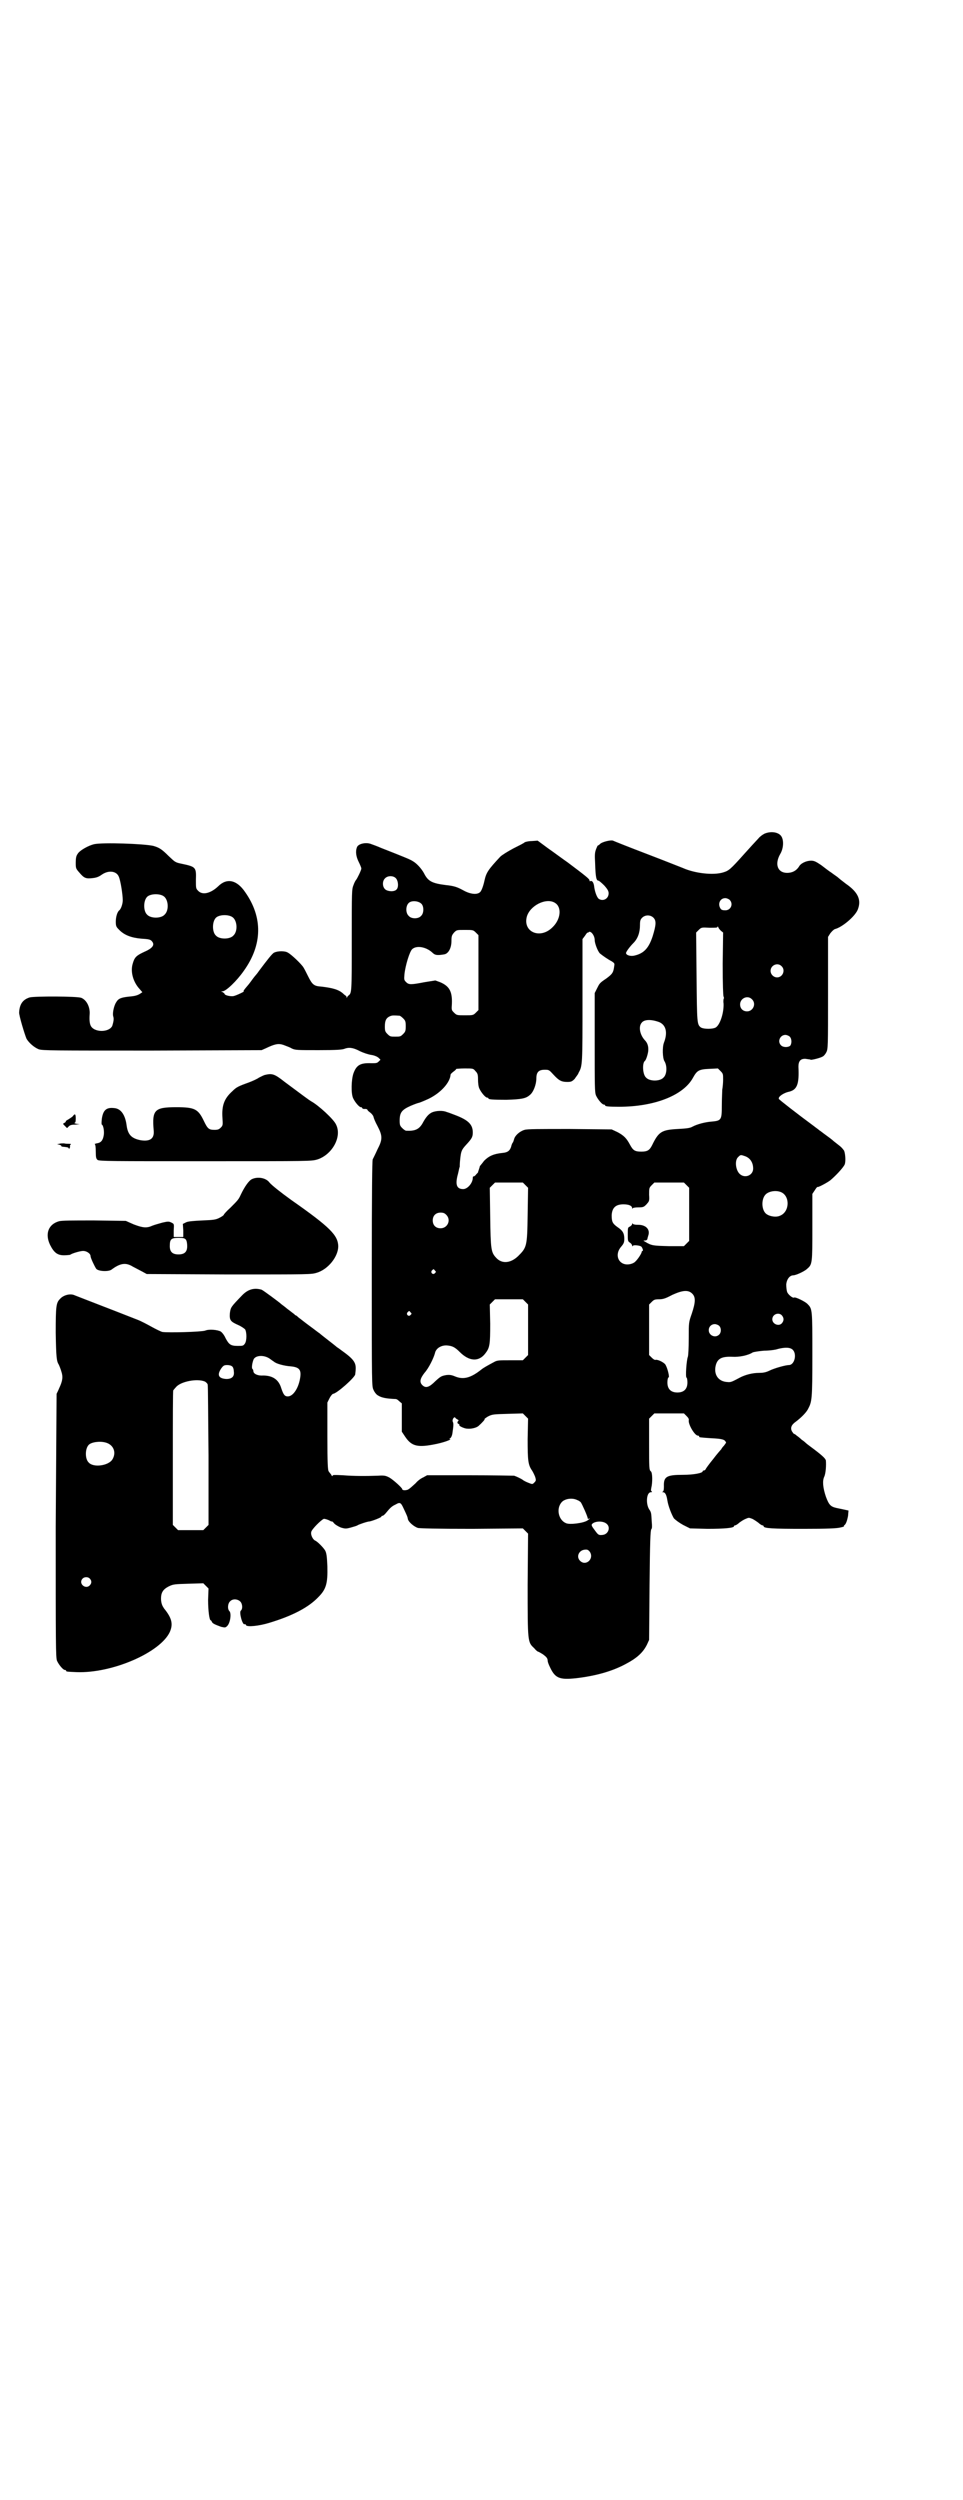 <?xml version="1.0" standalone="no"?>
<!DOCTYPE svg PUBLIC "-//W3C//DTD SVG 20010904//EN"
 "http://www.w3.org/TR/2001/REC-SVG-20010904/DTD/svg10.dtd">
<svg version="1.0" xmlns="http://www.w3.org/2000/svg"
 width="1106pt" height="2870pt" viewBox="0 0 1106 2870"
 preserveAspectRatio="xMidYMid meet">
<g transform="translate(0,2870) scale(0.5,-0.5)"
fill="#000000" stroke="none">
<path d="M1756 3826 c-4 -2 -11 -7 -14 -11 -12 -13 -15 -16 -32 -35 -33 -37
-36 -39 -49 -43 -23 -7 -65 -2 -92 10 -3 1 -40 16 -82 32 -42 16 -77 30 -79
31 -5 2 -26 -3 -30 -8 -2 -2 -4 -3 -4 -3 -1 1 -3 -4 -5 -9 -3 -8 -3 -14 -2
-32 1 -34 3 -40 8 -40 1 0 7 -5 13 -11 8 -9 10 -13 10 -18 0 -12 -12 -19 -22
-13 -4 2 -9 14 -11 27 -1 11 -5 16 -9 14 -1 -1 -2 0 -2 2 0 3 -10 11 -50 41
-13 9 -33 24 -46 33 l-23 17 -14 -1 c-7 0 -15 -2 -16 -3 -2 -2 -14 -8 -26 -14
-13 -7 -26 -15 -30 -19 -27 -29 -32 -36 -36 -54 -3 -14 -7 -24 -10 -27 -7 -7
-23 -5 -39 4 -13 7 -20 10 -40 12 -32 4 -41 9 -50 27 -6 11 -17 23 -26 28 -6
4 -21 10 -72 30 -9 4 -20 8 -23 9 -12 5 -30 1 -33 -7 -4 -10 -2 -22 4 -34 3
-6 6 -13 6 -15 0 -4 -10 -24 -12 -26 -1 -1 -4 -6 -6 -12 -4 -10 -4 -13 -4
-127 0 -122 0 -121 -8 -127 -1 -1 -2 -2 -3 -4 0 -2 -1 -2 -1 1 0 1 -1 3 -2 3
0 0 -3 2 -6 5 -10 9 -24 13 -51 16 -16 1 -20 5 -29 23 -4 8 -9 18 -11 21 -5 8
-28 30 -36 34 -6 4 -23 4 -31 0 -4 -1 -17 -18 -35 -42 -2 -3 -5 -7 -6 -8 -1
-1 -6 -7 -11 -14 -5 -7 -10 -13 -11 -14 -6 -7 -9 -11 -7 -11 3 0 -18 -10 -24
-11 -7 -1 -20 2 -20 5 0 1 -2 2 -4 4 -4 1 -5 2 -1 2 8 0 33 24 49 47 43 60 44
123 3 181 -19 28 -42 33 -62 13 -17 -16 -36 -21 -46 -10 -5 5 -5 6 -5 25 1 29
0 30 -33 37 -15 3 -15 4 -30 18 -15 15 -21 19 -35 23 -23 5 -115 8 -135 4 -14
-3 -35 -15 -39 -23 -3 -4 -4 -10 -4 -19 0 -13 0 -14 8 -23 11 -13 15 -15 31
-13 9 1 14 3 21 8 16 11 34 8 39 -5 4 -9 9 -41 9 -54 0 -8 -4 -20 -8 -23 -5
-4 -8 -16 -8 -26 0 -10 1 -12 7 -18 12 -13 29 -19 51 -21 17 -1 21 -2 24 -5 9
-9 3 -17 -18 -26 -17 -8 -21 -12 -25 -26 -6 -19 1 -43 16 -59 l6 -7 -6 -4 c-5
-3 -11 -5 -24 -6 -18 -2 -25 -4 -30 -13 -5 -7 -9 -25 -7 -32 2 -6 1 -12 -2
-22 -7 -16 -43 -16 -50 1 -2 5 -3 12 -2 26 1 16 -7 32 -19 37 -9 4 -109 4
-119 1 -16 -5 -23 -16 -24 -34 -1 -6 13 -52 17 -61 6 -10 18 -20 28 -24 9 -3
32 -3 261 -3 l251 1 9 4 c21 10 29 12 41 8 5 -2 14 -5 19 -8 8 -4 12 -4 62 -4
41 0 54 1 59 3 10 4 20 3 35 -5 8 -4 20 -8 27 -9 7 -1 14 -4 17 -7 l4 -4 -4
-4 c-4 -4 -6 -4 -17 -4 -25 1 -34 -4 -41 -23 -5 -14 -6 -46 -1 -57 4 -9 14
-21 18 -21 2 0 3 -1 3 -2 0 -1 1 -1 3 -2 2 0 4 0 6 0 2 -1 3 -1 3 -2 0 -1 3
-4 6 -6 4 -3 7 -7 8 -10 0 -2 4 -12 9 -21 12 -23 12 -31 0 -54 -4 -9 -9 -19
-11 -23 -1 -6 -2 -66 -2 -264 0 -255 0 -257 4 -265 2 -5 6 -10 9 -12 9 -6 19
-8 42 -9 2 0 5 -2 8 -5 l6 -5 0 -32 0 -33 8 -12 c15 -22 29 -25 72 -16 19 4
37 11 30 11 -1 0 -1 1 1 2 2 1 4 5 5 10 3 20 3 24 1 28 -2 4 3 13 6 9 0 -1 3
-3 5 -4 2 -1 3 -2 2 -3 -3 -2 -3 -6 0 -7 2 -1 3 -2 2 -3 -1 -2 12 -8 18 -8 10
-1 21 2 26 6 9 8 16 16 14 16 -1 0 3 3 8 6 10 5 12 5 45 6 l35 1 6 -6 6 -6 -1
-47 c0 -49 1 -59 10 -72 2 -3 5 -9 7 -14 3 -9 2 -10 -2 -14 -4 -4 -4 -4 -14 0
-5 2 -11 5 -13 7 -3 2 -13 7 -19 9 -2 0 -48 1 -102 1 l-98 0 -9 -5 c-5 -2 -13
-8 -17 -13 -11 -10 -13 -12 -18 -15 -5 -2 -13 -2 -13 1 0 3 -21 22 -30 27 -8
4 -11 5 -26 4 -27 -1 -55 -1 -80 1 -20 1 -24 1 -24 -1 0 -2 -2 -1 -3 2 -2 3
-5 6 -6 8 -2 2 -3 19 -3 80 l0 78 5 10 c3 6 7 10 8 10 8 0 51 38 51 45 0 2 1
7 1 11 1 16 -5 24 -33 44 -4 3 -8 6 -10 7 -2 2 -11 9 -20 16 -9 7 -18 14 -20
16 -2 1 -12 9 -23 17 -11 8 -22 17 -25 19 -3 3 -6 5 -6 5 -1 0 -3 1 -4 3 -2 1
-9 7 -16 12 -7 6 -13 10 -14 11 -4 4 -42 32 -45 33 -17 5 -31 1 -44 -12 -27
-28 -27 -28 -29 -42 -1 -16 1 -19 19 -27 7 -3 14 -8 16 -10 4 -7 4 -25 0 -32
-4 -6 -5 -6 -17 -6 -16 0 -20 3 -28 18 -3 7 -8 13 -11 15 -7 4 -27 6 -36 2
-10 -3 -85 -5 -98 -3 -4 1 -16 7 -25 12 -9 5 -24 13 -32 16 -8 3 -43 17 -77
30 -34 13 -64 25 -67 26 -10 5 -26 1 -34 -8 -9 -9 -10 -16 -10 -78 1 -57 2
-65 7 -73 1 -2 4 -9 6 -16 4 -12 3 -21 -5 -38 -2 -5 -5 -11 -6 -13 0 -3 -1
-140 -2 -305 0 -270 0 -301 3 -308 4 -9 14 -21 18 -21 2 0 3 -1 3 -2 0 -2 2
-2 24 -3 82 -3 192 45 214 92 8 18 5 32 -13 54 -4 6 -6 10 -7 19 -1 17 4 25
18 32 10 5 14 5 45 6 l34 1 6 -6 6 -6 -1 -26 c0 -25 3 -47 6 -47 1 0 2 -2 3
-4 1 -3 7 -6 21 -11 9 -2 10 -2 14 2 7 7 10 29 5 34 -5 5 -4 18 2 23 6 6 17 5
23 -1 5 -5 6 -17 1 -21 -4 -4 4 -34 9 -31 1 1 2 0 3 -2 2 -5 30 -2 53 5 53 16
90 35 113 59 18 18 22 31 21 71 -1 23 -2 30 -5 36 -4 7 -18 21 -23 23 -5 2
-11 13 -9 20 1 6 23 28 29 30 2 0 6 -1 11 -3 4 -2 7 -4 7 -3 0 1 3 -1 6 -5 3
-3 10 -7 15 -9 10 -3 12 -3 23 0 7 2 14 4 15 5 3 2 23 9 28 9 6 1 27 9 27 11
0 1 1 2 3 2 1 0 5 3 8 7 9 11 13 15 22 19 10 6 12 4 18 -9 8 -17 9 -19 10 -25
2 -7 14 -17 23 -20 7 -1 41 -2 125 -2 l116 1 6 -6 6 -6 -1 -117 c0 -133 0
-132 15 -146 4 -5 8 -8 9 -8 1 0 6 -3 11 -6 8 -6 11 -9 11 -15 0 -2 2 -8 5
-14 12 -26 22 -30 60 -26 43 5 81 15 113 32 27 14 41 27 50 45 l5 11 1 125 c1
102 2 126 4 129 2 2 2 7 1 18 -1 19 -1 21 -6 28 -8 13 -6 39 4 39 3 0 3 1 2 2
-2 1 -2 3 -1 8 3 12 3 35 -1 38 -4 3 -4 8 -4 62 l0 59 6 6 6 6 34 0 34 0 6 -6
c4 -4 6 -7 5 -10 -1 -10 14 -35 21 -35 2 0 3 -1 3 -2 0 -2 -1 -2 28 -4 23 -1
30 -3 32 -7 3 -3 2 -3 -3 -10 -3 -3 -6 -7 -6 -8 -1 -1 -10 -11 -19 -23 -9 -11
-17 -22 -17 -23 -1 -2 -3 -3 -4 -3 -2 0 -3 -1 -3 -2 0 -4 -21 -8 -45 -8 -38 0
-45 -4 -44 -27 0 -8 -1 -11 -3 -12 -2 0 -1 -1 1 -1 5 0 8 -6 10 -19 2 -13 10
-33 15 -41 4 -4 12 -10 21 -15 l16 -8 40 -1 c39 0 61 2 61 6 0 1 1 2 3 2 1 0
6 3 9 6 4 3 10 7 15 9 7 3 7 3 15 0 4 -2 10 -6 14 -9 3 -3 8 -6 9 -6 2 0 3 -1
3 -2 0 -5 21 -6 91 -6 56 0 77 1 85 3 6 1 10 3 9 3 -1 0 -1 1 0 2 4 2 7 11 9
22 l1 12 -9 2 c-5 1 -14 3 -19 4 -13 3 -17 7 -24 26 -7 21 -8 36 -4 45 4 8 5
28 4 38 -1 5 -10 13 -37 33 -4 3 -8 6 -10 8 -2 2 -6 5 -9 7 -3 3 -8 7 -11 9
-2 2 -5 4 -6 4 -1 0 -3 3 -5 6 -4 8 -1 15 9 22 12 9 24 21 28 29 9 17 10 21
10 124 0 105 0 106 -11 117 -4 5 -28 17 -31 15 -3 -2 -14 7 -16 13 -1 3 -2 10
-2 17 1 12 8 21 16 21 6 0 26 9 32 15 12 10 12 13 12 96 l0 76 6 9 c3 5 6 8 6
7 0 -2 21 9 29 15 12 10 29 28 33 36 3 6 2 24 -1 32 -2 3 -6 8 -10 11 -4 3
-10 8 -14 11 -3 3 -11 9 -18 14 -7 5 -13 10 -15 11 -2 2 -8 6 -13 10 -38 28
-79 60 -80 62 -2 5 10 13 21 16 21 4 26 17 24 58 0 13 5 19 17 18 5 -1 10 -1
11 -2 2 -1 22 4 27 7 3 1 7 6 9 10 4 8 4 12 4 136 l0 129 5 8 c4 5 8 9 11 10
16 4 45 28 52 44 9 22 2 40 -27 60 -13 10 -13 10 -20 16 -3 2 -10 7 -14 10 -5
3 -15 11 -23 17 -12 8 -16 10 -23 10 -11 0 -24 -6 -28 -14 -6 -9 -15 -14 -27
-14 -22 0 -29 20 -16 43 8 13 9 33 2 42 -7 9 -24 11 -38 5z m-847 -102 c6 -6
7 -21 2 -26 -5 -6 -20 -5 -26 0 -7 6 -7 19 -1 25 6 7 19 7 25 1z m-534 -41
c12 -7 14 -33 3 -43 -8 -9 -32 -9 -40 0 -9 8 -9 32 0 41 7 7 27 8 37 2z m1301
-9 c9 -9 3 -24 -10 -24 -6 0 -9 1 -11 4 -7 11 -1 24 11 24 3 0 8 -2 10 -4z
m-708 -9 c6 -6 6 -22 -1 -28 -6 -7 -22 -7 -28 0 -8 7 -7 24 0 30 6 6 22 5 29
-2z m307 2 c16 -10 13 -38 -6 -56 -28 -28 -68 -11 -59 24 7 26 45 45 65 32z
m-742 -32 c12 -7 14 -33 3 -43 -8 -9 -32 -9 -40 0 -9 8 -9 32 0 41 7 7 27 8
37 2z m968 -2 c7 -7 6 -17 -2 -43 -9 -27 -20 -39 -42 -44 -9 -2 -19 1 -19 6 0
3 9 15 17 23 10 10 15 24 15 41 0 10 1 13 5 17 7 7 19 7 26 0z m155 -30 l5 -4
-1 -72 c0 -47 1 -73 2 -75 1 -2 1 -4 1 -4 -1 0 -2 -6 -1 -12 1 -21 -8 -49 -18
-55 -7 -4 -27 -4 -34 0 -9 7 -9 9 -10 116 l-1 102 6 6 c6 6 7 6 25 5 14 0 18
0 18 2 0 2 1 1 2 -1 1 -3 4 -6 6 -8z m-563 -4 l6 -6 0 -86 0 -86 -6 -6 c-6 -6
-7 -6 -25 -6 -18 0 -19 0 -25 6 -6 6 -6 6 -5 21 1 28 -6 40 -27 49 l-11 4 -25
-4 c-31 -6 -36 -6 -42 0 -5 5 -5 6 -4 18 2 20 12 53 18 58 10 9 32 5 46 -8 6
-6 11 -7 28 -4 9 2 16 14 16 31 0 11 1 13 6 19 6 6 6 6 25 6 18 0 19 0 25 -6z
m273 -17 c0 -8 7 -26 12 -31 6 -5 19 -14 27 -18 6 -4 7 -5 6 -10 -2 -16 -4
-19 -19 -30 -15 -10 -15 -11 -21 -23 l-5 -10 0 -114 c0 -99 0 -114 3 -121 4
-9 14 -21 18 -21 2 0 3 -1 3 -2 0 -2 7 -3 32 -3 81 0 148 26 170 67 9 16 13
19 37 20 l20 1 6 -6 c6 -6 6 -7 6 -20 0 -7 -1 -17 -2 -23 0 -5 -1 -21 -1 -36
0 -33 -1 -35 -23 -37 -15 -1 -34 -6 -45 -12 -5 -3 -14 -4 -33 -5 -37 -2 -44
-6 -59 -37 -6 -12 -11 -15 -25 -15 -15 0 -19 3 -26 16 -8 15 -14 21 -29 29
l-13 6 -96 1 c-71 0 -98 0 -104 -2 -11 -3 -22 -13 -24 -21 -1 -3 -2 -7 -3 -8
-1 -1 -3 -5 -4 -10 -3 -9 -8 -13 -20 -14 -20 -2 -31 -7 -42 -18 -5 -7 -10 -12
-10 -13 0 -1 -1 -4 -2 -7 -1 -3 -2 -6 -2 -6 1 0 -1 -2 -4 -5 -2 -3 -5 -5 -6
-5 -1 1 -2 -1 -2 -3 0 -12 -12 -26 -22 -26 -15 0 -19 10 -12 35 2 8 3 15 4 16
0 1 0 9 1 17 2 19 3 22 14 34 13 14 15 18 15 28 0 18 -10 28 -38 39 -8 3 -18
7 -22 8 -9 4 -25 3 -34 -1 -8 -4 -14 -11 -22 -26 -8 -13 -17 -17 -37 -16 -2 0
-6 3 -9 6 -5 5 -6 7 -6 17 0 19 5 25 25 34 9 4 18 7 19 7 1 0 11 4 22 9 29 14
50 38 51 56 0 1 3 4 7 7 3 2 6 5 6 6 0 0 9 1 19 1 20 0 20 0 25 -6 5 -5 6 -8
6 -19 0 -8 1 -17 3 -21 4 -9 14 -21 18 -21 2 0 3 -1 3 -2 0 -2 8 -3 41 -3 35
1 45 3 54 11 8 6 15 24 15 38 0 14 5 20 19 20 10 0 10 0 21 -12 12 -13 18 -16
31 -16 9 0 11 1 17 7 3 5 8 10 9 14 9 16 9 18 9 166 l0 141 6 8 c3 5 6 8 6 7
0 -1 1 -1 2 1 5 4 14 -8 14 -18z m429 -60 c10 -9 3 -26 -10 -26 -8 0 -15 7
-15 15 0 13 16 20 25 11z m-68 -76 c11 -10 3 -28 -11 -28 -9 0 -16 6 -16 16 0
14 17 22 27 12z m-809 -38 c1 0 5 -3 8 -6 5 -5 6 -7 6 -18 0 -11 -1 -13 -6
-18 -6 -6 -7 -6 -18 -6 -11 0 -12 0 -18 6 -5 5 -6 7 -6 17 0 14 3 20 12 24 5
2 8 2 22 1z m597 -15 c15 -7 19 -24 10 -47 -4 -11 -3 -35 1 -42 7 -11 6 -31
-2 -38 -8 -9 -32 -9 -40 0 -8 7 -9 33 -3 38 3 2 7 15 8 23 1 11 -2 19 -8 25
-11 12 -15 31 -7 40 6 8 23 8 41 1z m299 -33 c5 -5 5 -16 1 -21 -5 -4 -16 -4
-21 1 -9 9 -2 24 10 24 3 0 8 -2 10 -4z m-104 -274 c13 -4 20 -15 20 -29 0
-15 -18 -23 -30 -13 -10 8 -13 31 -5 39 6 6 6 6 15 3z m-503 -67 l6 -6 -1 -62
c-1 -73 -2 -75 -22 -95 -18 -17 -38 -18 -51 -3 -11 12 -12 19 -13 93 l-1 67 6
6 6 6 32 0 32 0 6 -6z m370 0 l6 -6 0 -61 0 -61 -6 -6 -6 -6 -35 0 c-36 1 -39
1 -54 10 -5 3 -5 3 0 3 2 0 4 1 5 3 0 1 1 5 2 8 5 14 -5 25 -23 25 -8 0 -12 1
-13 3 0 1 -1 1 -1 -1 0 -2 -2 -4 -5 -6 -5 -2 -5 -3 -5 -18 0 -14 0 -16 5 -19
3 -2 5 -5 5 -7 0 -2 0 -2 2 0 1 2 15 1 19 -2 3 -3 5 -10 3 -10 -1 0 -2 -1 -2
-2 0 -4 -12 -22 -18 -25 -3 -2 -9 -4 -15 -4 -21 0 -30 23 -14 41 6 7 7 10 7
18 0 13 -4 19 -16 27 -11 8 -13 12 -13 27 1 17 9 25 27 25 12 0 20 -3 20 -9 0
-2 1 -2 1 0 1 1 6 2 13 2 12 0 13 1 19 7 6 7 7 7 6 22 0 15 0 16 6 22 l6 6 34
0 34 0 6 -6z m217 -16 c21 -9 20 -45 -2 -54 -10 -5 -28 -1 -34 6 -9 10 -9 32
0 42 7 8 24 11 36 6z m-769 -52 c12 -12 3 -31 -13 -31 -11 0 -18 7 -18 18 0
11 7 18 18 18 6 0 9 -1 13 -5z m-26 -128 c3 -3 3 -3 0 -6 -4 -5 -11 1 -7 6 4
4 4 4 7 0z m591 -53 c8 -8 8 -19 -1 -46 -7 -20 -7 -20 -7 -57 0 -23 -1 -39 -2
-42 -3 -7 -6 -47 -3 -48 1 0 2 -5 2 -11 0 -15 -8 -23 -23 -23 -15 0 -23 8 -23
23 0 6 1 11 3 12 2 0 -2 19 -7 28 -2 5 -17 13 -23 12 -2 -1 -6 2 -9 5 l-6 6 0
58 0 58 6 6 c5 5 7 6 17 6 9 0 15 2 30 10 24 11 37 12 46 3z m-383 -19 l6 -6
0 -58 0 -58 -6 -6 -6 -6 -29 0 c-26 0 -30 0 -37 -4 -15 -8 -24 -13 -29 -17
-25 -20 -42 -24 -61 -16 -7 3 -12 4 -20 3 -11 -2 -13 -3 -25 -14 -14 -14 -22
-17 -30 -9 -7 7 -5 15 5 28 10 11 21 34 24 45 2 11 14 19 28 18 12 -1 18 -4
29 -15 22 -22 44 -23 59 -3 10 13 11 20 11 68 l-1 44 6 6 6 6 32 0 32 0 6 -6z
m-264 -24 c3 -3 3 -3 0 -6 -4 -5 -11 1 -7 6 4 4 4 4 7 0z m853 -7 c5 -6 5 -12
0 -18 -7 -8 -22 -2 -22 9 0 12 15 17 22 9z m-144 -24 c5 -5 5 -15 0 -20 -9 -9
-24 -2 -24 10 0 8 6 14 14 14 3 0 8 -2 10 -4z m169 -55 c10 -10 4 -35 -9 -35
-7 0 -33 -7 -45 -13 -8 -4 -15 -5 -24 -5 -14 0 -30 -4 -42 -10 -19 -10 -22
-12 -30 -11 -21 1 -32 17 -27 38 4 16 14 21 38 20 16 -1 36 3 47 10 2 1 14 3
26 4 12 0 27 2 32 4 16 4 28 4 34 -2z m-1202 -20 c3 -2 8 -6 10 -7 5 -5 24
-10 39 -11 20 -2 25 -8 21 -29 -4 -22 -16 -40 -28 -40 -7 0 -10 4 -15 19 -6
20 -20 29 -42 29 -12 -1 -22 4 -22 10 0 2 -1 4 -2 5 -3 2 0 17 3 23 6 9 24 9
36 1z m-86 -18 c2 -1 4 -6 4 -11 2 -12 -4 -18 -17 -18 -18 1 -22 9 -12 24 5 7
7 8 14 8 4 0 9 -1 11 -3z m-62 -35 c3 -2 6 -5 6 -7 1 -2 1 -76 2 -163 l0 -159
-6 -6 -6 -6 -29 0 -29 0 -6 6 -6 6 0 154 c0 85 0 154 1 155 1 1 3 4 6 7 10 13
49 21 67 13z m-228 -140 c18 -5 25 -23 15 -39 -9 -14 -43 -19 -54 -7 -9 8 -9
32 0 41 6 6 25 9 39 5z m1083 -132 c3 -1 6 -3 8 -5 3 -4 16 -33 16 -37 0 -1 1
-2 2 -1 5 3 2 -1 -3 -4 -9 -6 -41 -10 -49 -6 -17 7 -23 33 -10 48 7 8 24 11
36 5z m68 -55 c9 -8 3 -24 -10 -25 -9 -1 -10 0 -18 11 -7 9 -8 12 -6 14 6 7
26 8 34 0z m-39 -64 c10 -16 -9 -33 -22 -21 -10 9 -4 24 9 26 7 1 9 0 13 -5z
m-1149 -61 c5 -5 5 -11 0 -16 -10 -10 -27 5 -16 16 4 4 12 4 16 0z"/>
<path d="M608 3272 c-3 -1 -9 -4 -13 -6 -4 -3 -15 -8 -23 -11 -25 -9 -29 -11
-38 -20 -19 -17 -25 -33 -23 -62 1 -16 1 -17 -4 -22 -4 -4 -7 -5 -14 -5 -13 0
-16 2 -25 21 -13 27 -21 31 -63 31 -50 0 -56 -6 -52 -53 2 -19 -8 -26 -29 -23
-22 4 -30 13 -33 33 -3 25 -13 40 -29 41 -18 2 -25 -5 -28 -24 -1 -8 -1 -14 0
-14 4 -2 6 -18 4 -26 -2 -11 -7 -16 -16 -17 -4 -1 -6 -2 -4 -2 1 -1 2 -6 2
-17 0 -14 1 -16 4 -19 4 -3 33 -3 248 -3 242 0 243 0 257 4 34 11 57 52 43 80
-5 12 -41 45 -58 54 -5 3 -21 15 -60 44 -24 19 -29 20 -46 16z"/>
<path d="M167 3177 c-2 -2 -7 -5 -10 -7 -4 -2 -6 -4 -6 -4 1 -1 -1 -3 -3 -4
-4 -2 -4 -2 1 -7 l5 -5 4 4 c3 3 7 4 15 4 l10 1 -8 1 c-4 1 -6 2 -4 2 2 0 3 2
3 10 0 11 -2 12 -7 5z"/>
<path d="M136 3114 l-5 -1 5 -1 c3 -1 5 -2 5 -3 -1 -1 2 -2 6 -2 10 -1 11 -2
11 -4 0 -1 1 -1 2 1 1 2 1 4 1 5 -1 1 0 2 1 3 2 1 1 2 -3 2 -4 0 -9 0 -12 1
-3 0 -8 0 -11 -1z"/>
<path d="M579 3033 c-7 -3 -17 -17 -26 -36 -5 -11 -7 -13 -24 -30 -8 -7 -15
-15 -15 -16 0 -1 -4 -4 -10 -7 -8 -4 -12 -5 -39 -6 -21 -1 -32 -2 -37 -4 l-8
-4 1 -15 0 -15 -11 0 -11 0 0 15 c1 15 1 15 -5 18 -6 3 -8 3 -21 0 -7 -2 -18
-5 -23 -7 -13 -6 -22 -5 -43 3 l-18 8 -73 1 c-51 0 -75 0 -81 -2 -24 -7 -32
-29 -20 -54 9 -18 17 -24 32 -24 7 0 13 1 14 1 3 3 23 9 30 9 8 0 17 -6 17
-12 0 -4 9 -23 13 -29 5 -6 28 -7 35 -2 20 15 33 17 49 7 6 -3 15 -8 21 -11
l11 -6 189 -1 c187 0 189 0 202 4 26 8 49 37 49 61 -1 25 -18 43 -108 106 -25
18 -45 34 -50 40 -8 11 -27 14 -40 8z m-152 -139 c2 -3 3 -9 3 -15 0 -13 -6
-19 -20 -19 -14 0 -20 6 -20 19 0 16 3 19 20 19 12 0 14 -1 17 -4z"/>
</g>
</svg>

